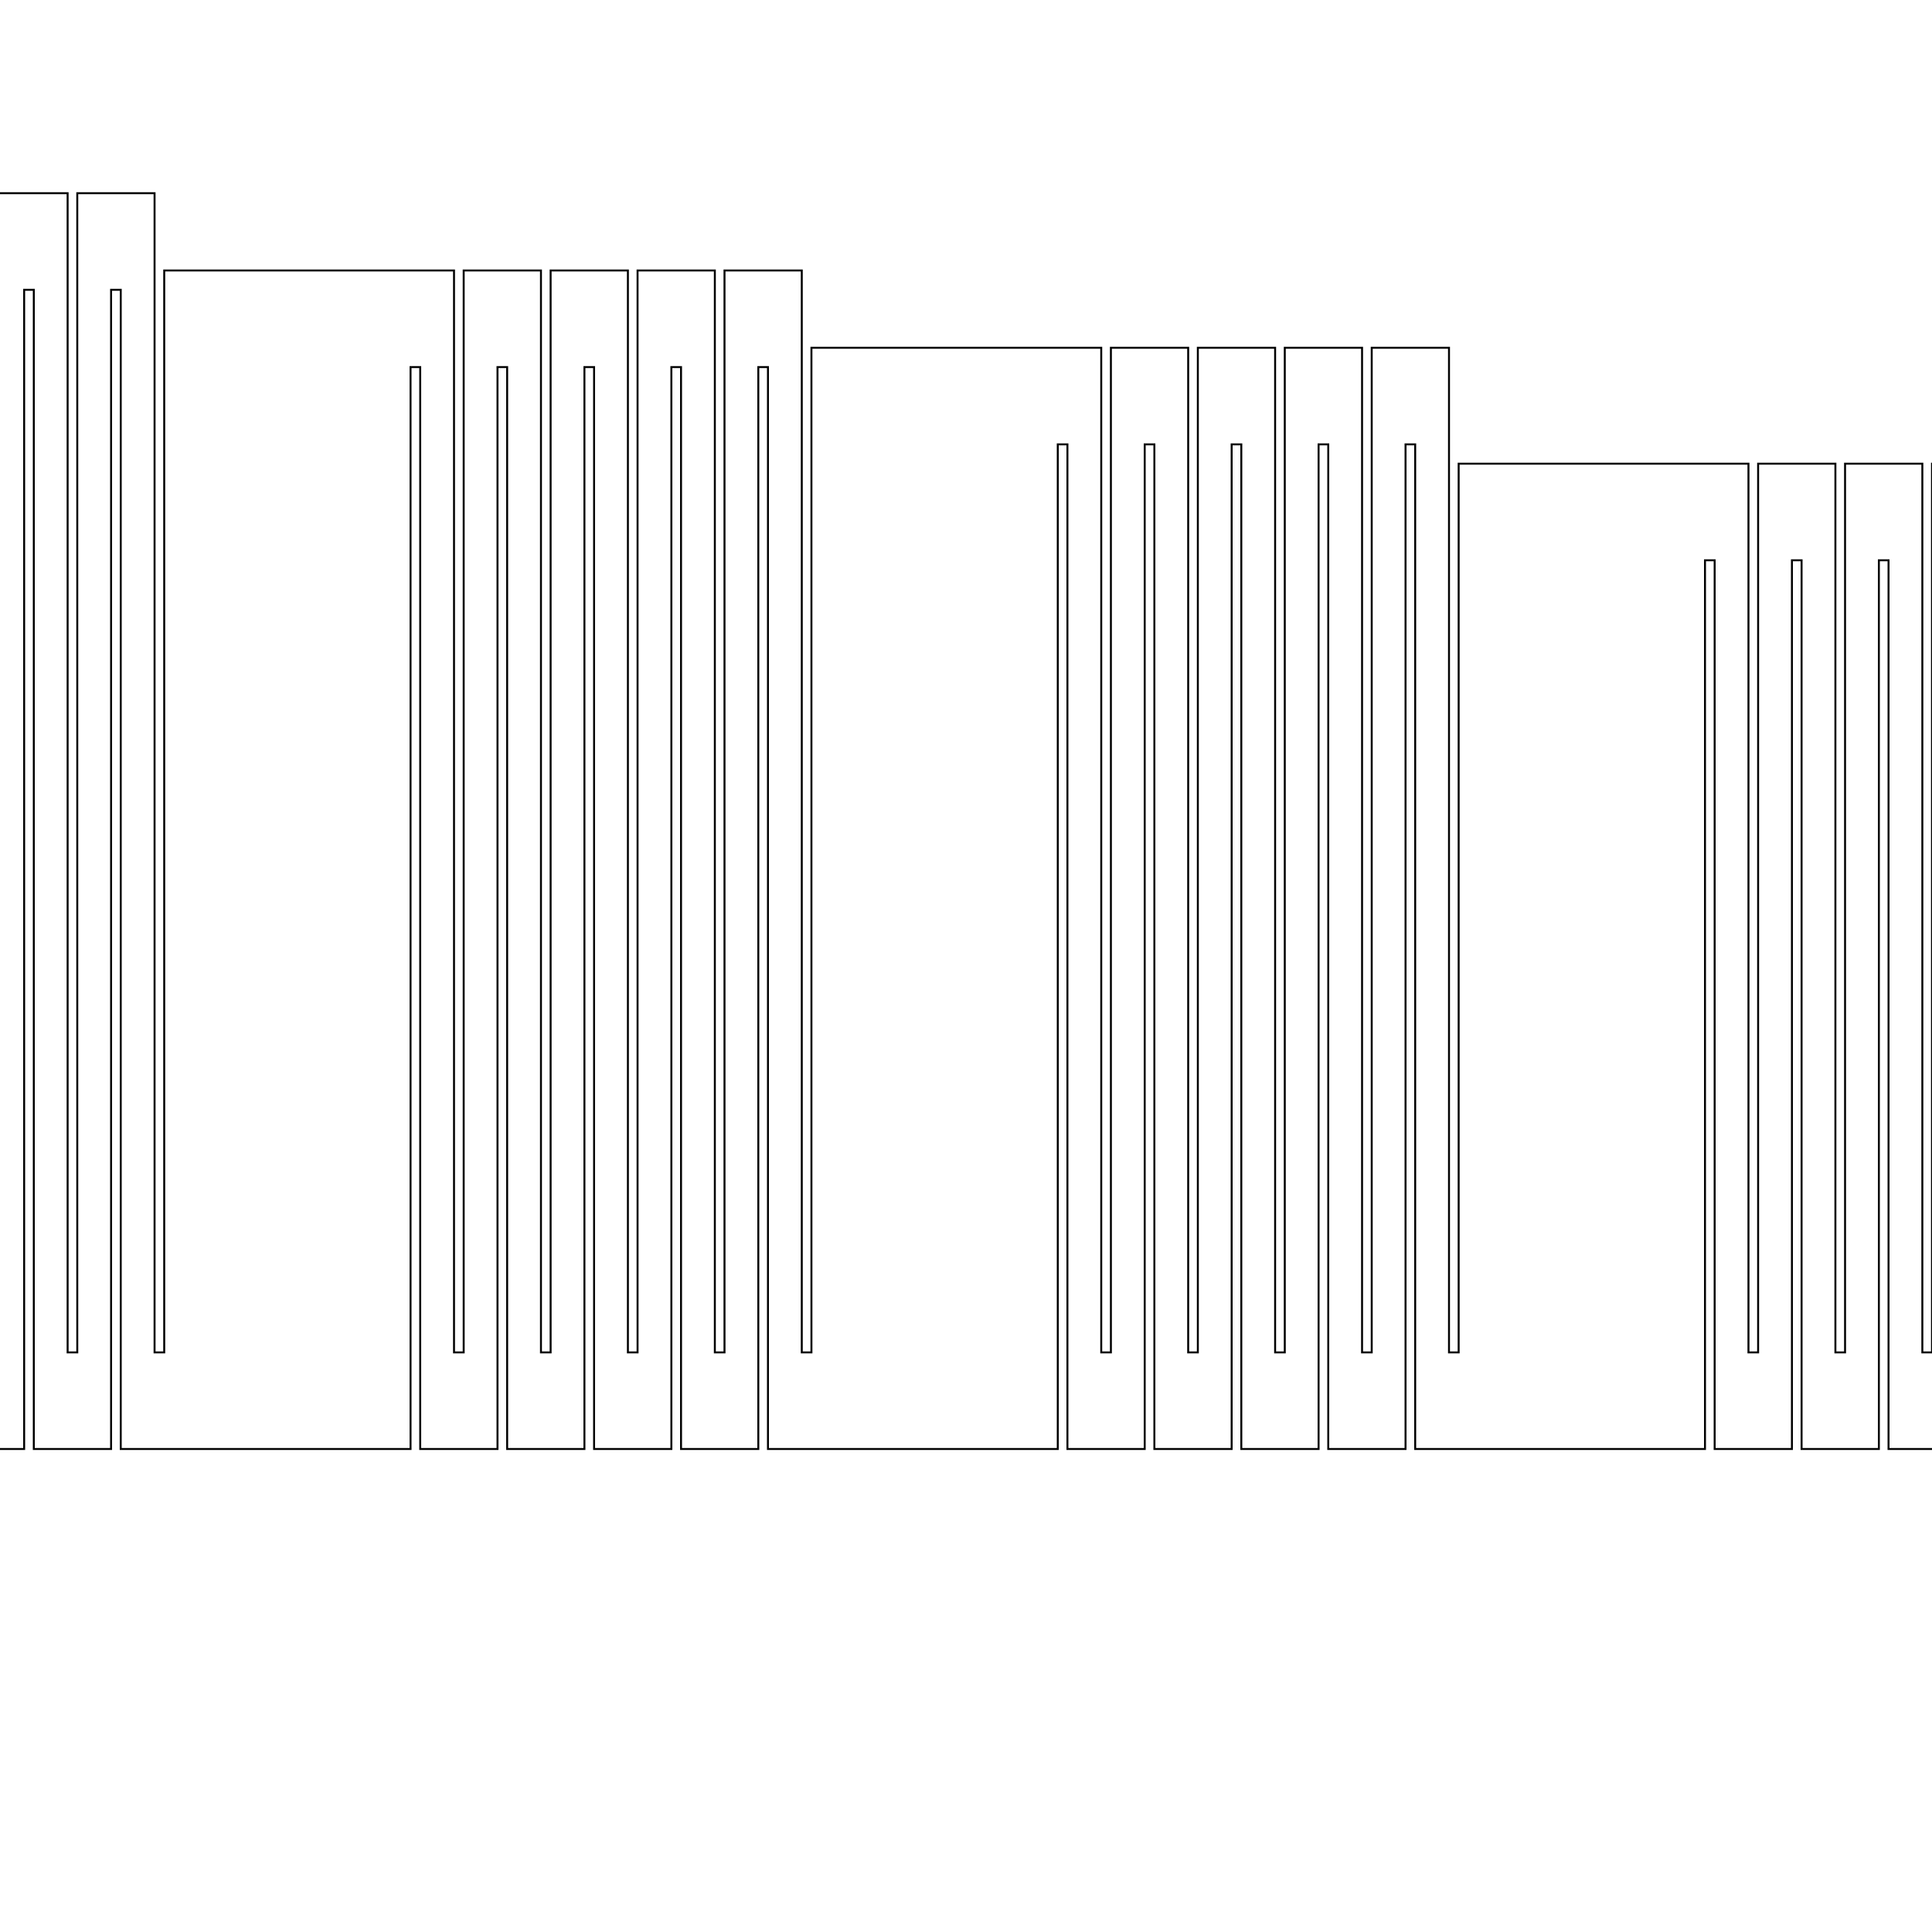 <?xml version="1.0" encoding="UTF-8"?>
<svg xmlns="http://www.w3.org/2000/svg" xmlns:xlink="http://www.w3.org/1999/xlink"
     width="200" height="200" viewBox="-100.0 -100.0 200 200" displayInline="False">
<defs>
</defs>
<path d="M-160,-160 L-160,-70 L-170,-70 L-170,-80 L-120,-80 L-120.0,-72.46 L-120.0,-64.92 L-120.0,-57.38 L-120.0,-49.84 L-120.0,-42.3 L-120.0,-34.76 L-120.0,-27.22 L-120.0,-19.68 L-120.0,-12.14 L-120.0,-4.6 L-120.0,2.94 L-120.0,10.48 L-120.0,18.02 L-120.0,25.56 L-120,40 L-119,40 L-119.0,32.46 L-119.0,24.92 L-119.0,17.38 L-119.0,9.84 L-119.0,2.3 L-119.0,-5.24 L-119.0,-12.78 L-119.0,-20.32 L-119.0,-27.86 L-119.0,-35.4 L-119.0,-42.94 L-119.0,-50.48 L-119.0,-58.02 L-119.0,-65.56 L-119,-80 L-111.0,-80 L-111.0,-72.46 L-111.0,-64.92 L-111.0,-57.38 L-111.0,-49.84 L-111.0,-42.3 L-111.0,-34.76 L-111.0,-27.22 L-111.0,-19.68 L-111.0,-12.14 L-111.0,-4.6 L-111.0,2.94 L-111.0,10.48 L-111.0,18.02 L-111.0,25.56 L-111,40 L-110,40 L-110.0,32.46 L-110.0,24.92 L-110.0,17.38 L-110.0,9.84 L-110.0,2.3 L-110.0,-5.24 L-110.0,-12.78 L-110.0,-20.32 L-110.0,-27.86 L-110.0,-35.4 L-110.0,-42.94 L-110.0,-50.48 L-110.0,-58.02 L-110.0,-65.56 L-110,-80 L-102.0,-80 L-102.0,-72.46 L-102.0,-64.92 L-102.0,-57.38 L-102.0,-49.84 L-102.0,-42.3 L-102.0,-34.76 L-102.0,-27.22 L-102.0,-19.68 L-102.0,-12.14 L-102.0,-4.6 L-102.0,2.94 L-102.0,10.48 L-102.0,18.02 L-102.0,25.56 L-102,40 L-101,40 L-101.0,32.46 L-101.0,24.92 L-101.0,17.38 L-101.0,9.84 L-101.0,2.3 L-101.0,-5.24 L-101.0,-12.78 L-101.0,-20.32 L-101.0,-27.86 L-101.0,-35.4 L-101.0,-42.94 L-101.0,-50.48 L-101.0,-58.02 L-101.0,-65.56 L-101,-80 L-93.0,-80 L-93.0,-72.46 L-93.0,-64.92 L-93.0,-57.38 L-93.0,-49.84 L-93.0,-42.3 L-93.0,-34.76 L-93.0,-27.22 L-93.0,-19.68 L-93.0,-12.14 L-93.0,-4.6 L-93.0,2.94 L-93.0,10.48 L-93.0,18.02 L-93.0,25.56 L-93,40 L-92,40 L-92.0,32.46 L-92.0,24.92 L-92.0,17.38 L-92.0,9.84 L-92.0,2.3 L-92.0,-5.24 L-92.0,-12.78 L-92.0,-20.32 L-92.0,-27.86 L-92.0,-35.4 L-92.0,-42.94 L-92.0,-50.48 L-92.0,-58.02 L-92.0,-65.56 L-92,-80 L-84.0,-80 L-84.0,-72.46 L-84.0,-64.92 L-84.0,-57.38 L-84.0,-49.84 L-84.0,-42.3 L-84.0,-34.76 L-84.0,-27.22 L-84.0,-19.68 L-84.0,-12.14 L-84.0,-4.6 L-84.0,2.94 L-84.0,10.48 L-84.0,18.02 L-84.0,25.56 L-84,40 L-83,40 L-83.0,32.46 L-83.0,24.92 L-83.0,17.38 L-83.0,9.84 L-83.0,2.3 L-83.0,-5.24 L-83.0,-12.78 L-83.0,-20.32 L-83.0,-27.86 L-83.0,-35.4 L-83.0,-42.94 L-83.0,-50.48 L-83.0,-58.02 L-83,-72 L-75.46,-72.0 L-67.92,-72.0 L-53.0,-72 L-53.0,-64.46 L-53.0,-56.92 L-53.0,-49.38 L-53.0,-41.84 L-53.0,-34.3 L-53.0,-26.76 L-53.0,-19.22 L-53.0,-11.68 L-53.0,-4.14 L-53.0,3.4 L-53.0,10.94 L-53.0,18.48 L-53.0,26.02 L-53,40 L-52,40 L-52.0,32.46 L-52.0,24.92 L-52.0,17.38 L-52.0,9.84 L-52.0,2.3 L-52.0,-5.24 L-52.0,-12.78 L-52.0,-20.32 L-52.0,-27.86 L-52.0,-35.4 L-52.0,-42.94 L-52.0,-50.48 L-52.0,-58.02 L-52,-72 L-44.0,-72 L-44.0,-64.46 L-44.0,-56.92 L-44.0,-49.38 L-44.0,-41.84 L-44.0,-34.3 L-44.0,-26.76 L-44.0,-19.22 L-44.0,-11.68 L-44.0,-4.14 L-44.0,3.4 L-44.0,10.94 L-44.0,18.48 L-44.0,26.02 L-44,40 L-43,40 L-43.0,32.46 L-43.0,24.92 L-43.0,17.38 L-43.0,9.84 L-43.0,2.3 L-43.0,-5.24 L-43.0,-12.78 L-43.0,-20.32 L-43.0,-27.86 L-43.0,-35.4 L-43.0,-42.94 L-43.0,-50.48 L-43.0,-58.02 L-43,-72 L-35.0,-72 L-35.0,-64.46 L-35.0,-56.92 L-35.0,-49.38 L-35.0,-41.84 L-35.0,-34.3 L-35.0,-26.76 L-35.0,-19.22 L-35.0,-11.68 L-35.0,-4.14 L-35.0,3.4 L-35.0,10.94 L-35.0,18.48 L-35.0,26.02 L-35,40 L-34,40 L-34.0,32.46 L-34.0,24.92 L-34.0,17.38 L-34.0,9.84 L-34.0,2.3 L-34.0,-5.24 L-34.0,-12.78 L-34.0,-20.32 L-34.0,-27.86 L-34.0,-35.4 L-34.0,-42.94 L-34.0,-50.48 L-34.0,-58.02 L-34,-72 L-26.0,-72 L-26.0,-64.46 L-26.0,-56.92 L-26.0,-49.38 L-26.0,-41.84 L-26.0,-34.3 L-26.0,-26.76 L-26.0,-19.22 L-26.0,-11.68 L-26.0,-4.14 L-26.0,3.4 L-26.0,10.94 L-26.0,18.48 L-26.0,26.02 L-26,40 L-25,40 L-25.0,32.46 L-25.0,24.92 L-25.0,17.38 L-25.0,9.84 L-25.0,2.3 L-25.0,-5.24 L-25.0,-12.78 L-25.0,-20.32 L-25.0,-27.86 L-25.0,-35.4 L-25.0,-42.94 L-25.0,-50.48 L-25.0,-58.02 L-25,-72 L-17.0,-72 L-17.0,-64.46 L-17.0,-56.92 L-17.0,-49.38 L-17.0,-41.84 L-17.0,-34.3 L-17.0,-26.76 L-17.0,-19.22 L-17.0,-11.68 L-17.0,-4.14 L-17.0,3.4 L-17.0,10.94 L-17.0,18.48 L-17.0,26.02 L-17,40 L-16,40 L-16.0,32.46 L-16.0,24.92 L-16.0,17.38 L-16.0,9.84 L-16.0,2.3 L-16.0,-5.24 L-16.0,-12.78 L-16.0,-20.32 L-16.0,-27.86 L-16.0,-35.4 L-16.0,-42.94 L-16.0,-50.48 L-16,-64 L-8.46,-64.0 L-0.92,-64.0 L14.0,-64 L14.0,-56.46 L14.0,-48.92 L14.0,-41.38 L14.0,-33.84 L14.0,-26.3 L14.0,-18.76 L14.0,-11.22 L14.0,-3.68 L14.0,3.86 L14.0,11.4 L14.0,18.94 L14.0,26.48 L14,40 L15,40 L15.0,32.46 L15.0,24.92 L15.0,17.38 L15.0,9.84 L15.0,2.3 L15.0,-5.24 L15.0,-12.78 L15.0,-20.32 L15.0,-27.86 L15.0,-35.4 L15.0,-42.94 L15.0,-50.48 L15,-64 L23.0,-64 L23.0,-56.46 L23.0,-48.92 L23.0,-41.38 L23.0,-33.84 L23.0,-26.3 L23.0,-18.76 L23.0,-11.22 L23.0,-3.68 L23.0,3.86 L23.0,11.4 L23.0,18.94 L23.0,26.48 L23,40 L24,40 L24.0,32.46 L24.0,24.92 L24.0,17.38 L24.0,9.84 L24.0,2.3 L24.0,-5.24 L24.0,-12.78 L24.0,-20.32 L24.0,-27.86 L24.0,-35.4 L24.0,-42.94 L24.0,-50.48 L24,-64 L32.0,-64 L32.0,-56.46 L32.0,-48.92 L32.0,-41.38 L32.0,-33.84 L32.0,-26.3 L32.0,-18.76 L32.0,-11.22 L32.0,-3.68 L32.0,3.86 L32.0,11.4 L32.0,18.94 L32.0,26.48 L32,40 L33,40 L33.0,32.46 L33.0,24.92 L33.0,17.38 L33.0,9.84 L33.0,2.3 L33.0,-5.24 L33.0,-12.78 L33.0,-20.32 L33.0,-27.86 L33.0,-35.4 L33.0,-42.94 L33.0,-50.48 L33,-64 L41.0,-64 L41.0,-56.46 L41.0,-48.92 L41.0,-41.38 L41.0,-33.84 L41.0,-26.3 L41.0,-18.76 L41.0,-11.22 L41.0,-3.68 L41.0,3.86 L41.0,11.4 L41.0,18.94 L41.0,26.48 L41,40 L42,40 L42.0,32.46 L42.0,24.92 L42.0,17.38 L42.0,9.84 L42.0,2.3 L42.0,-5.24 L42.0,-12.78 L42.0,-20.32 L42.0,-27.86 L42.0,-35.4 L42.0,-42.94 L42.0,-50.48 L42,-64 L50.0,-64 L50.0,-56.46 L50.0,-48.92 L50.0,-41.38 L50.0,-33.84 L50.0,-26.3 L50.0,-18.76 L50.0,-11.22 L50.0,-3.68 L50.0,3.86 L50.0,11.4 L50.0,18.94 L50.0,26.48 L50,40 L51,40 L51.0,32.46 L51.0,24.92 L51.0,17.38 L51.0,9.84 L51.0,2.3 L51.0,-5.24 L51.0,-12.78 L51.0,-20.32 L51.0,-27.86 L51.0,-35.4 L51.0,-42.94 L51,-52 L58.54,-52.0 L66.08,-52.0 L81.0,-52 L81.0,-44.46 L81.0,-36.92 L81.0,-29.38 L81.0,-21.84 L81.0,-14.3 L81.0,-6.76 L81.0,0.78 L81.0,8.32 L81.0,15.86 L81.0,23.4 L81.0,30.94 L81,40 L82,40 L82.0,32.46 L82.0,24.92 L82.0,17.38 L82.0,9.84 L82.0,2.3 L82.0,-5.24 L82.0,-12.78 L82.0,-20.32 L82.0,-27.86 L82.0,-35.4 L82.0,-42.94 L82,-52 L90.0,-52 L90.0,-44.46 L90.0,-36.92 L90.0,-29.38 L90.0,-21.84 L90.0,-14.3 L90.0,-6.76 L90.0,0.78 L90.0,8.32 L90.0,15.86 L90.0,23.4 L90.0,30.94 L90,40 L91,40 L91.0,32.46 L91.0,24.92 L91.0,17.38 L91.0,9.84 L91.0,2.3 L91.0,-5.24 L91.0,-12.78 L91.0,-20.32 L91.0,-27.86 L91.0,-35.4 L91.0,-42.94 L91,-52 L99.0,-52 L99.0,-44.46 L99.0,-36.92 L99.0,-29.38 L99.0,-21.84 L99.0,-14.3 L99.0,-6.76 L99.0,0.78 L99.0,8.32 L99.0,15.86 L99.0,23.4 L99.0,30.94 L99,40 L100,40 L100.0,32.46 L100.0,24.92 L100.0,17.38 L100.0,9.84 L100.0,2.3 L100.0,-5.24 L100.0,-12.78 L100.0,-20.32 L100.0,-27.86 L100.0,-35.4 L100.0,-42.94 L100,-52 L108.0,-52 L108.0,-44.46 L108.0,-36.92 L108.0,-29.38 L108.0,-21.84 L108.0,-14.3 L108.0,-6.76 L108.0,0.78 L108.0,8.32 L108.0,15.86 L108.0,23.4 L108.0,30.94 L108,40 L109,40 L109.0,32.46 L109.0,24.92 L109.0,17.38 L109.0,9.84 L109.0,2.3 L109.0,-5.24 L109.0,-12.78 L109.0,-20.32 L109.0,-27.86 L109.0,-35.4 L109.0,-42.94 L109,-52 L117.0,-52 L117.0,-44.46 L117.0,-36.92 L117.0,-29.38 L117.0,-21.84 L117.0,-14.3 L117.0,-6.76 L117.0,0.78 L117.0,8.32 L117.0,15.86 L117.0,23.4 L117.0,30.94 L117,40 L118,40 L118.0,32.46 L118.0,24.92 L118.0,17.38 L118.0,9.84 L118.0,2.3 L118.0,-5.24 L118.0,-12.78 L118.0,-20.32 L118.0,-27.86 L118,-40 L125.54,-40.0 L133.08,-40.0 L148.0,-40 L148.0,-32.46 L148.0,-24.92 L148.0,-17.38 L148.0,-9.84 L148.0,-2.3 L148.0,5.24 L148.0,12.78 L148.0,20.32 L148.0,27.86 L148,40 L149,40 L149.0,32.46 L149.0,24.92 L149.0,17.38 L149.0,9.84 L149.0,2.3 L149.0,-5.24 L149.0,-12.78 L149.0,-20.32 L149.0,-27.86 L149,-40 L157.0,-40 L157.0,-32.46 L157.0,-24.92 L157.0,-17.38 L157.0,-9.84 L157.0,-2.3 L157.0,5.24 L157.0,12.78 L157.0,20.32 L157.0,27.86 L157,40 L158,40 L158.0,32.46 L158.0,24.92 L158.0,17.38 L158.0,9.84 L158.0,2.3 L158.0,-5.24 L158.0,-12.78 L158.0,-20.32 L158.0,-27.86 L158,-40 L166.0,-40 L166.0,-32.46 L166.0,-24.92 L166.0,-17.38 L166.0,-9.84 L166.0,-2.3 L166.0,5.24 L166.0,12.78 L166.0,20.32 L166.0,27.86 L166,40 L167,40 L167.0,32.46 L167.0,24.92 L167.0,17.38 L167.0,9.84 L167.0,2.3 L167.0,-5.24 L167.0,-12.78 L167.0,-20.32 L167.0,-27.86 L167,-40 L175.0,-40 L175.0,-32.46 L175.0,-24.92 L175.0,-17.38 L175.0,-9.84 L175.0,-2.3 L175.0,5.24 L175.0,12.78 L175.0,20.32 L175.0,27.86 L175,40 L176,40 L176.0,32.46 L176.0,24.92 L176.0,17.38 L176.0,9.84 L176.0,2.3 L176.0,-5.24 L176.0,-12.78 L176.0,-20.32 L176.0,-27.86 L176,-40 L184.0,-40 L184.0,-32.46 L184.0,-24.92 L184.0,-17.38 L184.0,-9.84 L184.0,-2.3 L184.0,5.24 L184.0,12.78 L184.0,20.32 L184.0,27.86 L184,40 L185,40 L185.0,32.46 L185.0,24.92 L185.0,17.38 L185.0,9.84 L185.0,2.3 L185.0,-5.24 L185.0,-12.78 L185.0,-20.32 L185.0,-27.86 L185,-40 L193.0,-40 M-160,50 L-170,50 L-170,60 L-160,60 L-160,50 L-124.5,50 L-124.5,42.46 L-124.5,34.92 L-124.5,27.38 L-124.5,19.84 L-124.5,12.3 L-124.5,4.76 L-124.5,-2.78 L-124.5,-10.32 L-124.5,-17.86 L-124.5,-25.4 L-124.5,-32.94 L-124.5,-40.48 L-124.5,-48.02 L-124.5,-55.56 L-124.5,-70.0 L-123.5,-70.0 L-123.5,-62.46 L-123.5,-54.92 L-123.5,-47.38 L-123.5,-39.84 L-123.5,-32.3 L-123.5,-24.76 L-123.5,-17.22 L-123.5,-9.68 L-123.5,-2.14 L-123.5,5.4 L-123.5,12.94 L-123.5,20.48 L-123.5,28.02 L-123.5,35.56 L-123.5,50.0 L-115.5,50.0 L-115.5,42.46 L-115.5,34.92 L-115.5,27.38 L-115.5,19.84 L-115.5,12.3 L-115.5,4.76 L-115.5,-2.78 L-115.5,-10.32 L-115.5,-17.86 L-115.5,-25.4 L-115.5,-32.94 L-115.5,-40.48 L-115.5,-48.02 L-115.5,-55.56 L-115.5,-70.0 L-114.5,-70.0 L-114.5,-62.46 L-114.5,-54.92 L-114.5,-47.38 L-114.5,-39.84 L-114.5,-32.3 L-114.5,-24.76 L-114.5,-17.22 L-114.5,-9.68 L-114.5,-2.14 L-114.5,5.4 L-114.5,12.94 L-114.5,20.48 L-114.5,28.02 L-114.5,35.56 L-114.5,50.0 L-106.5,50.0 L-106.5,42.46 L-106.5,34.92 L-106.5,27.38 L-106.5,19.84 L-106.5,12.3 L-106.5,4.76 L-106.5,-2.78 L-106.5,-10.32 L-106.5,-17.86 L-106.5,-25.4 L-106.5,-32.94 L-106.5,-40.48 L-106.5,-48.02 L-106.5,-55.56 L-106.5,-70.0 L-105.5,-70.0 L-105.5,-62.46 L-105.5,-54.92 L-105.5,-47.38 L-105.5,-39.84 L-105.5,-32.3 L-105.5,-24.76 L-105.5,-17.22 L-105.5,-9.68 L-105.5,-2.14 L-105.5,5.4 L-105.5,12.94 L-105.5,20.48 L-105.5,28.02 L-105.5,35.56 L-105.5,50.0 L-97.5,50.0 L-97.5,42.46 L-97.5,34.92 L-97.5,27.38 L-97.5,19.84 L-97.5,12.3 L-97.5,4.76 L-97.5,-2.78 L-97.5,-10.32 L-97.5,-17.86 L-97.5,-25.4 L-97.5,-32.94 L-97.5,-40.48 L-97.5,-48.02 L-97.5,-55.56 L-97.5,-70.0 L-96.5,-70.0 L-96.5,-62.46 L-96.5,-54.92 L-96.5,-47.38 L-96.5,-39.84 L-96.5,-32.3 L-96.5,-24.76 L-96.5,-17.22 L-96.5,-9.68 L-96.5,-2.14 L-96.5,5.4 L-96.5,12.94 L-96.5,20.48 L-96.5,28.02 L-96.5,35.56 L-96.5,50.0 L-88.5,50.0 L-88.5,42.46 L-88.5,34.92 L-88.5,27.38 L-88.5,19.84 L-88.5,12.3 L-88.5,4.76 L-88.5,-2.78 L-88.5,-10.32 L-88.5,-17.86 L-88.5,-25.4 L-88.5,-32.94 L-88.5,-40.48 L-88.5,-48.02 L-88.5,-55.56 L-88.5,-70.0 L-87.5,-70.0 L-87.5,-62.46 L-87.5,-54.92 L-87.5,-47.38 L-87.5,-39.84 L-87.5,-32.3 L-87.5,-24.76 L-87.5,-17.22 L-87.5,-9.68 L-87.5,-2.14 L-87.5,5.4 L-87.5,12.94 L-87.5,20.48 L-87.5,28.02 L-87.5,35.56 L-87.5,50.0 L-79.96,50.0 L-72.42,50.0 L-57.5,50.0 L-57.5,42.46 L-57.5,34.92 L-57.5,27.38 L-57.5,19.84 L-57.5,12.3 L-57.5,4.76 L-57.5,-2.78 L-57.5,-10.32 L-57.5,-17.86 L-57.5,-25.4 L-57.5,-32.94 L-57.5,-40.48 L-57.5,-48.02 L-57.5,-62.0 L-56.5,-62.0 L-56.5,-54.46 L-56.5,-46.92 L-56.5,-39.38 L-56.5,-31.84 L-56.5,-24.3 L-56.5,-16.76 L-56.5,-9.22 L-56.5,-1.68 L-56.5,5.86 L-56.5,13.4 L-56.5,20.94 L-56.5,28.48 L-56.5,36.02 L-56.5,50.0 L-48.5,50.0 L-48.5,42.46 L-48.5,34.92 L-48.5,27.38 L-48.5,19.84 L-48.5,12.3 L-48.5,4.76 L-48.5,-2.78 L-48.5,-10.32 L-48.5,-17.86 L-48.5,-25.4 L-48.5,-32.94 L-48.5,-40.48 L-48.5,-48.02 L-48.5,-62.0 L-47.5,-62.0 L-47.5,-54.46 L-47.5,-46.92 L-47.5,-39.38 L-47.5,-31.84 L-47.5,-24.3 L-47.5,-16.76 L-47.5,-9.22 L-47.5,-1.68 L-47.5,5.86 L-47.5,13.4 L-47.5,20.94 L-47.5,28.48 L-47.5,36.02 L-47.5,50.0 L-39.5,50.0 L-39.5,42.46 L-39.5,34.92 L-39.5,27.38 L-39.5,19.84 L-39.5,12.3 L-39.5,4.76 L-39.5,-2.78 L-39.5,-10.32 L-39.5,-17.86 L-39.5,-25.4 L-39.5,-32.94 L-39.5,-40.48 L-39.5,-48.02 L-39.5,-62.0 L-38.5,-62.0 L-38.5,-54.46 L-38.5,-46.92 L-38.5,-39.38 L-38.5,-31.84 L-38.5,-24.3 L-38.5,-16.76 L-38.5,-9.22 L-38.5,-1.68 L-38.5,5.86 L-38.5,13.4 L-38.5,20.94 L-38.5,28.48 L-38.5,36.02 L-38.5,50.0 L-30.5,50.0 L-30.5,42.46 L-30.5,34.92 L-30.5,27.38 L-30.5,19.84 L-30.5,12.3 L-30.5,4.76 L-30.5,-2.78 L-30.5,-10.32 L-30.5,-17.86 L-30.5,-25.4 L-30.5,-32.94 L-30.5,-40.48 L-30.5,-48.02 L-30.5,-62.0 L-29.5,-62.0 L-29.5,-54.46 L-29.5,-46.92 L-29.5,-39.38 L-29.5,-31.84 L-29.5,-24.3 L-29.5,-16.76 L-29.5,-9.22 L-29.5,-1.68 L-29.5,5.86 L-29.5,13.4 L-29.5,20.94 L-29.5,28.48 L-29.5,36.02 L-29.5,50.0 L-21.5,50.0 L-21.5,42.46 L-21.5,34.92 L-21.5,27.38 L-21.5,19.84 L-21.5,12.3 L-21.5,4.76 L-21.5,-2.78 L-21.5,-10.32 L-21.5,-17.86 L-21.5,-25.4 L-21.5,-32.94 L-21.5,-40.48 L-21.5,-48.02 L-21.5,-62.0 L-20.5,-62.0 L-20.5,-54.46 L-20.5,-46.92 L-20.5,-39.38 L-20.5,-31.84 L-20.5,-24.3 L-20.5,-16.76 L-20.5,-9.22 L-20.5,-1.68 L-20.5,5.86 L-20.5,13.4 L-20.5,20.94 L-20.5,28.48 L-20.5,36.02 L-20.5,50.0 L-12.96,50.0 L-5.42,50.0 L9.5,50.0 L9.5,42.46 L9.5,34.92 L9.5,27.38 L9.5,19.84 L9.5,12.3 L9.5,4.76 L9.5,-2.78 L9.5,-10.32 L9.5,-17.86 L9.5,-25.4 L9.5,-32.94 L9.5,-40.48 L9.5,-54.0 L10.5,-54.0 L10.5,-46.46 L10.5,-38.92 L10.5,-31.38 L10.5,-23.84 L10.5,-16.3 L10.5,-8.76 L10.5,-1.22 L10.5,6.32 L10.5,13.86 L10.5,21.4 L10.5,28.94 L10.5,36.48 L10.5,50.0 L18.5,50.0 L18.5,42.46 L18.5,34.92 L18.5,27.38 L18.5,19.84 L18.5,12.3 L18.5,4.76 L18.5,-2.78 L18.5,-10.32 L18.5,-17.86 L18.5,-25.4 L18.5,-32.94 L18.5,-40.48 L18.5,-54.0 L19.5,-54.0 L19.5,-46.46 L19.5,-38.92 L19.5,-31.38 L19.5,-23.84 L19.5,-16.3 L19.5,-8.76 L19.5,-1.22 L19.5,6.32 L19.5,13.86 L19.5,21.4 L19.5,28.94 L19.5,36.48 L19.5,50.0 L27.5,50.0 L27.5,42.46 L27.5,34.92 L27.5,27.38 L27.5,19.84 L27.5,12.3 L27.5,4.76 L27.5,-2.78 L27.5,-10.32 L27.5,-17.86 L27.5,-25.4 L27.5,-32.94 L27.5,-40.48 L27.5,-54.0 L28.5,-54.0 L28.5,-46.46 L28.5,-38.92 L28.5,-31.38 L28.5,-23.84 L28.5,-16.3 L28.5,-8.76 L28.5,-1.22 L28.5,6.32 L28.5,13.86 L28.5,21.4 L28.5,28.94 L28.5,36.48 L28.5,50.0 L36.5,50.0 L36.5,42.46 L36.5,34.92 L36.5,27.38 L36.5,19.84 L36.5,12.3 L36.5,4.76 L36.5,-2.78 L36.5,-10.32 L36.5,-17.86 L36.5,-25.4 L36.5,-32.94 L36.5,-40.48 L36.5,-54.0 L37.5,-54.0 L37.5,-46.46 L37.5,-38.92 L37.5,-31.38 L37.5,-23.84 L37.5,-16.3 L37.5,-8.76 L37.5,-1.22 L37.5,6.32 L37.5,13.86 L37.5,21.4 L37.5,28.94 L37.5,36.48 L37.5,50.0 L45.5,50.0 L45.5,42.46 L45.5,34.92 L45.5,27.38 L45.5,19.84 L45.5,12.3 L45.5,4.76 L45.5,-2.78 L45.5,-10.32 L45.5,-17.86 L45.5,-25.4 L45.5,-32.94 L45.5,-40.48 L45.5,-54.0 L46.5,-54.0 L46.5,-46.46 L46.5,-38.92 L46.5,-31.38 L46.5,-23.84 L46.5,-16.3 L46.5,-8.76 L46.5,-1.22 L46.5,6.32 L46.5,13.86 L46.5,21.4 L46.5,28.94 L46.5,36.48 L46.5,50.0 L54.04,50.0 L61.58,50.0 L76.5,50.0 L76.5,42.46 L76.5,34.92 L76.5,27.38 L76.5,19.84 L76.5,12.3 L76.5,4.76 L76.5,-2.78 L76.5,-10.32 L76.5,-17.86 L76.5,-25.4 L76.5,-32.94 L76.5,-42.0 L77.5,-42.0 L77.5,-34.46 L77.5,-26.92 L77.5,-19.38 L77.5,-11.84 L77.5,-4.3 L77.5,3.24 L77.5,10.78 L77.5,18.32 L77.5,25.86 L77.5,33.4 L77.5,40.94 L77.5,50.0 L85.5,50.0 L85.5,42.46 L85.5,34.92 L85.5,27.38 L85.5,19.84 L85.5,12.3 L85.5,4.76 L85.5,-2.78 L85.5,-10.32 L85.5,-17.86 L85.5,-25.4 L85.5,-32.94 L85.5,-42.0 L86.5,-42.0 L86.5,-34.46 L86.5,-26.92 L86.5,-19.38 L86.5,-11.84 L86.5,-4.3 L86.5,3.24 L86.5,10.78 L86.5,18.32 L86.5,25.86 L86.5,33.4 L86.5,40.94 L86.5,50.0 L94.5,50.0 L94.5,42.46 L94.5,34.92 L94.5,27.38 L94.5,19.84 L94.5,12.3 L94.5,4.76 L94.5,-2.78 L94.5,-10.32 L94.5,-17.86 L94.5,-25.4 L94.5,-32.94 L94.5,-42.0 L95.5,-42.0 L95.5,-34.46 L95.5,-26.92 L95.5,-19.38 L95.5,-11.84 L95.5,-4.3 L95.5,3.24 L95.5,10.78 L95.5,18.32 L95.5,25.86 L95.5,33.4 L95.5,40.94 L95.5,50.0 L103.5,50.0 L103.5,42.46 L103.5,34.92 L103.5,27.38 L103.5,19.84 L103.5,12.3 L103.5,4.76 L103.5,-2.78 L103.5,-10.32 L103.5,-17.86 L103.5,-25.4 L103.5,-32.94 L103.5,-42.0 L104.5,-42.0 L104.5,-34.46 L104.5,-26.92 L104.5,-19.38 L104.5,-11.84 L104.5,-4.3 L104.5,3.24 L104.5,10.78 L104.5,18.32 L104.5,25.86 L104.5,33.4 L104.5,40.94 L104.5,50.0 L112.5,50.0 L112.5,42.46 L112.5,34.92 L112.5,27.38 L112.5,19.84 L112.5,12.3 L112.5,4.76 L112.5,-2.78 L112.5,-10.32 L112.5,-17.86 L112.5,-25.4 L112.5,-32.94 L112.5,-42.0 L113.5,-42.0 L113.5,-34.46 L113.5,-26.92 L113.5,-19.38 L113.5,-11.84 L113.5,-4.3 L113.5,3.24 L113.5,10.78 L113.5,18.32 L113.5,25.86 L113.5,33.4 L113.5,40.94 L113.5,50.0 L121.04,50.0 L128.58,50.0 L143.5,50.0 L143.5,42.46 L143.5,34.92 L143.5,27.38 L143.5,19.84 L143.5,12.3 L143.5,4.76 L143.5,-2.78 L143.5,-10.32 L143.5,-17.86 L143.5,-30.0 L144.5,-30.0 L144.5,-22.46 L144.5,-14.92 L144.5,-7.38 L144.5,0.16 L144.5,7.7 L144.5,15.24 L144.5,22.78 L144.5,30.32 L144.5,37.86 L144.5,50.0 L152.5,50.0 L152.5,42.46 L152.5,34.92 L152.5,27.38 L152.5,19.84 L152.5,12.3 L152.5,4.76 L152.5,-2.78 L152.5,-10.32 L152.5,-17.86 L152.5,-30.0 L153.5,-30.0 L153.5,-22.46 L153.5,-14.92 L153.5,-7.38 L153.5,0.16 L153.5,7.7 L153.5,15.24 L153.5,22.78 L153.5,30.32 L153.5,37.86 L153.5,50.0 L161.5,50.0 L161.5,42.46 L161.5,34.92 L161.5,27.38 L161.5,19.84 L161.5,12.3 L161.5,4.76 L161.5,-2.78 L161.5,-10.32 L161.5,-17.86 L161.5,-30.0 L162.5,-30.0 L162.5,-22.46 L162.5,-14.92 L162.5,-7.38 L162.5,0.16 L162.5,7.7 L162.5,15.24 L162.5,22.78 L162.5,30.32 L162.5,37.86 L162.5,50.0 L170.5,50.0 L170.5,42.46 L170.5,34.92 L170.5,27.38 L170.5,19.84 L170.5,12.3 L170.5,4.76 L170.5,-2.78 L170.5,-10.32 L170.5,-17.86 L170.5,-30.0 L171.5,-30.0 L171.5,-22.46 L171.5,-14.92 L171.5,-7.38 L171.5,0.16 L171.5,7.7 L171.5,15.24 L171.5,22.78 L171.5,30.32 L171.5,37.86 L171.5,50.0 L179.5,50.0 L179.5,42.46 L179.5,34.92 L179.5,27.38 L179.5,19.84 L179.5,12.3 L179.5,4.76 L179.5,-2.78 L179.5,-10.32 L179.5,-17.86 L179.5,-30.0 L180.5,-30.0 L180.5,-22.46 L180.5,-14.92 L180.5,-7.38 L180.5,0.16 L180.5,7.7 L180.5,15.24 L180.5,22.78 L180.5,30.32 L180.5,37.86 L180.5,50.0 L188.5,50.0" stroke-width="0.202" stroke="black" fill-opacity="0" />
</svg>